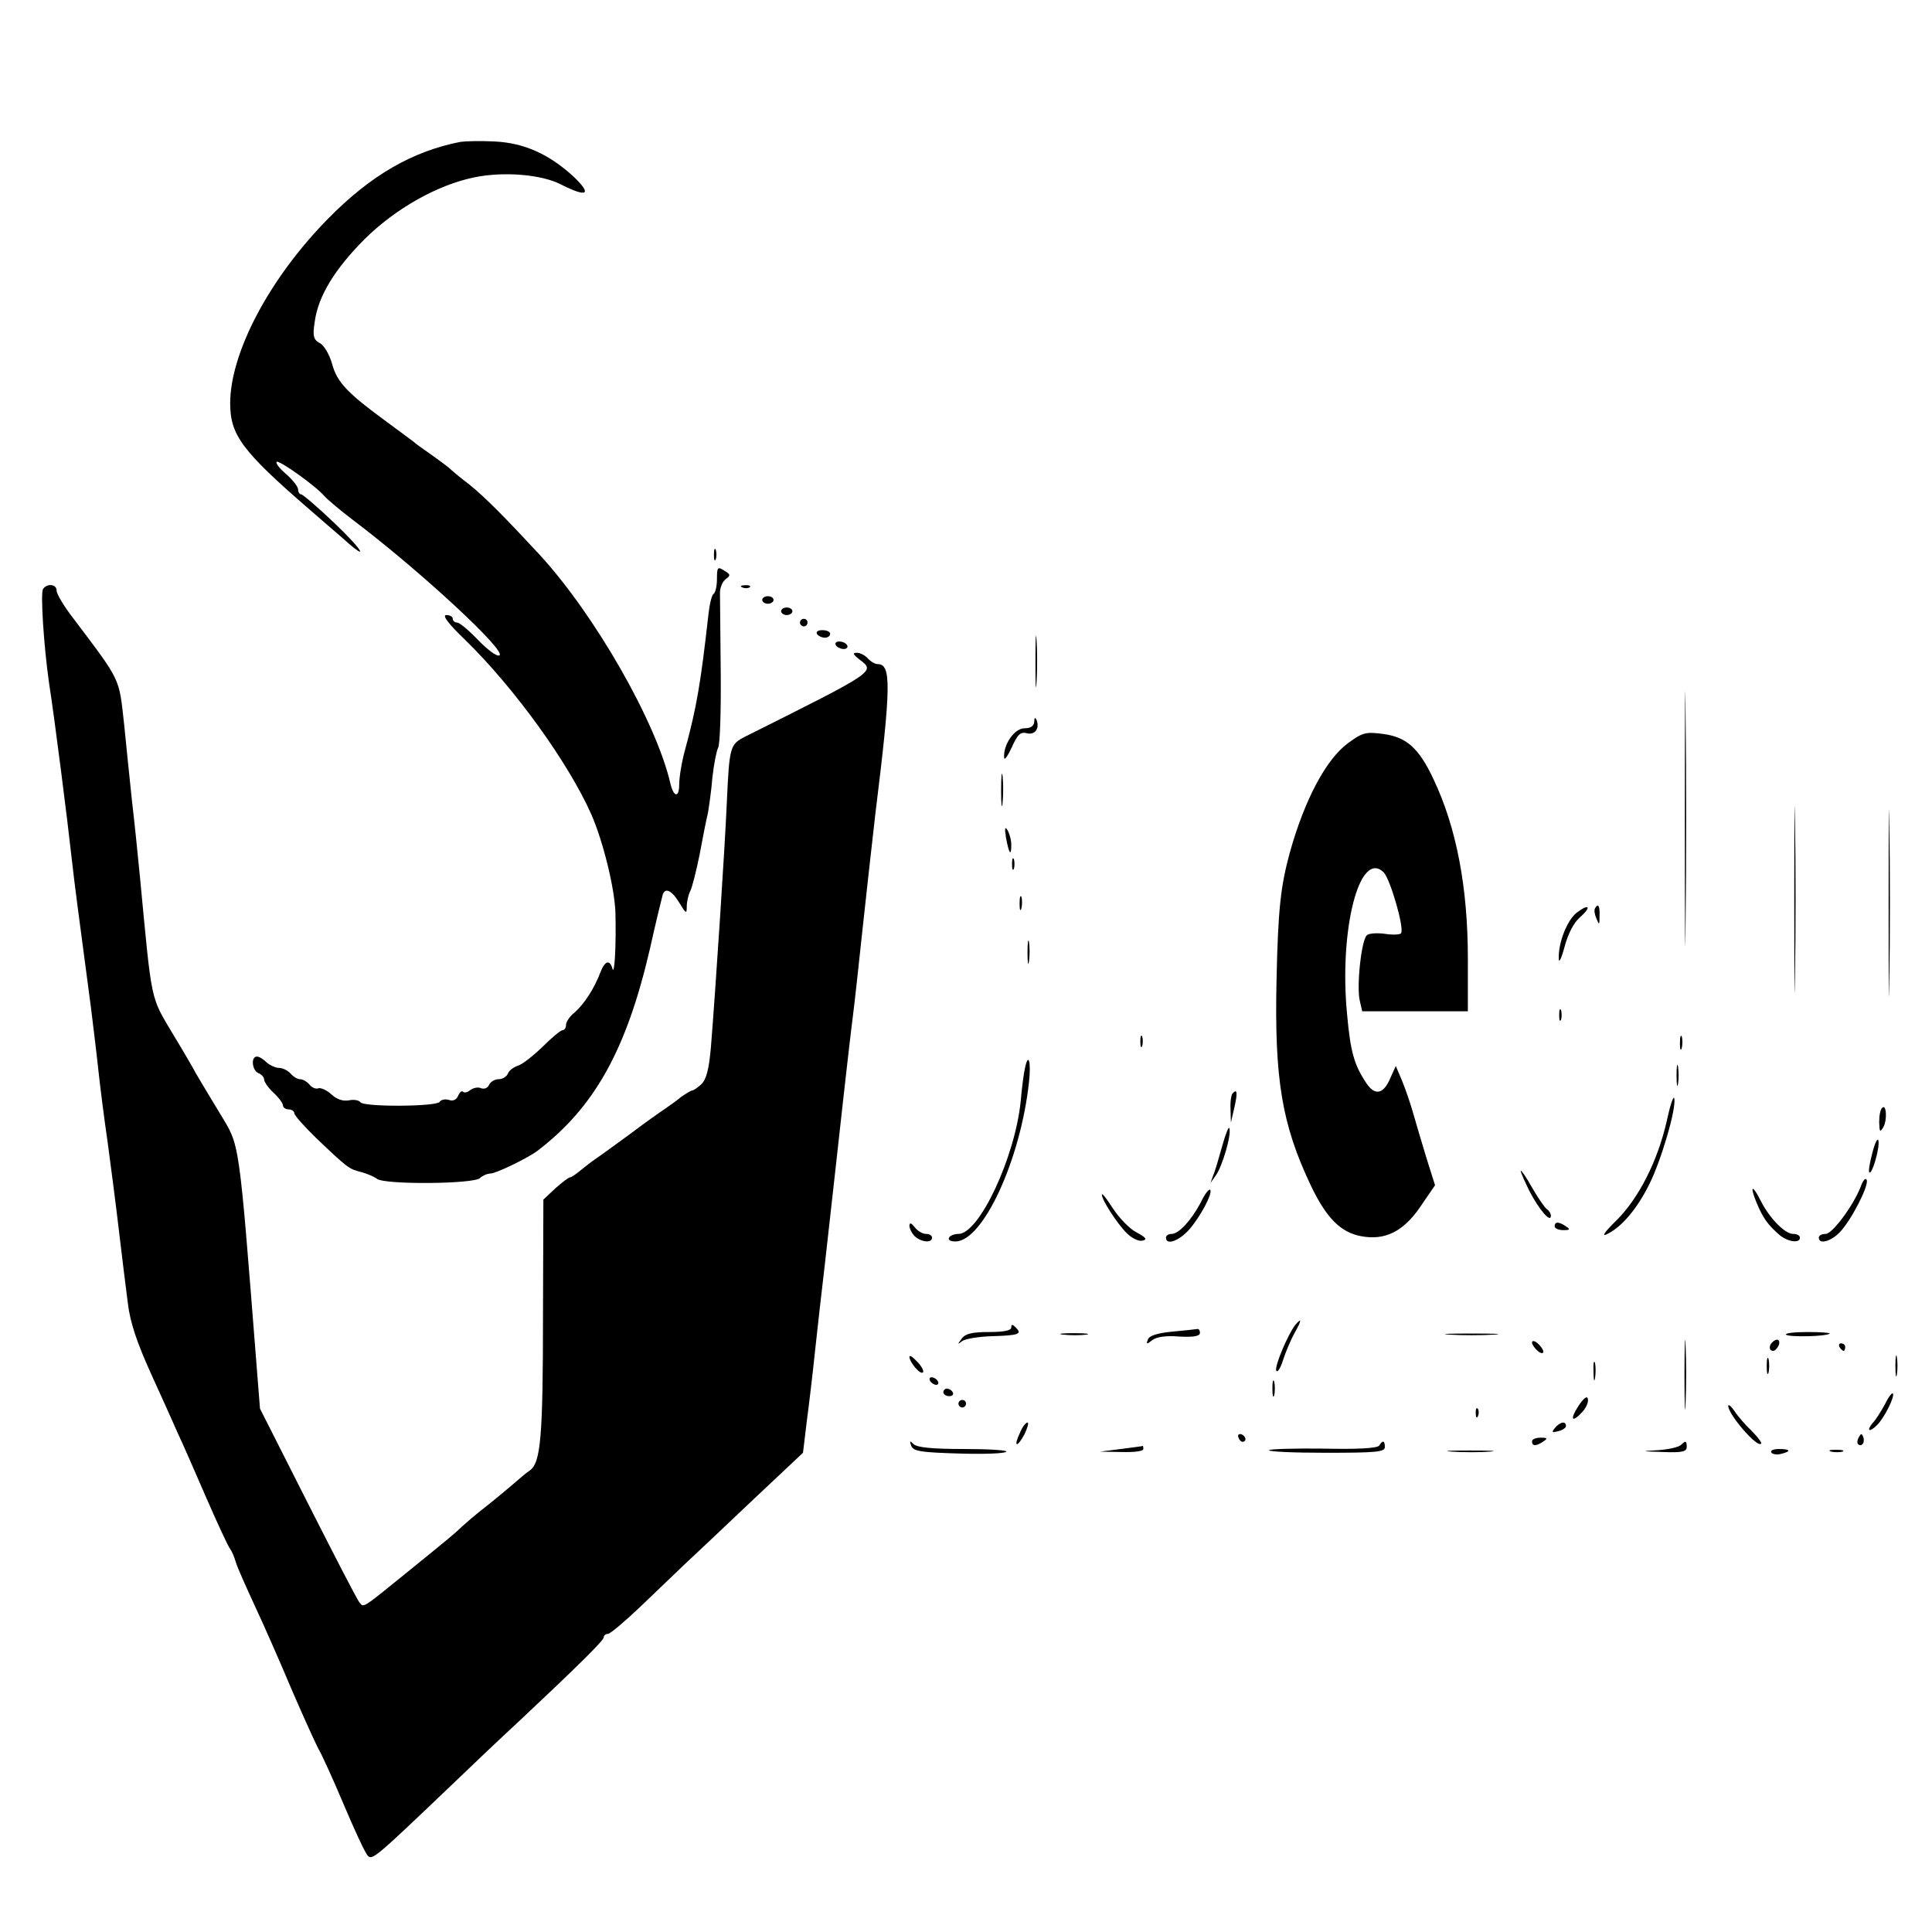 <?xml version="1.0" standalone="no"?>
<!DOCTYPE svg PUBLIC "-//W3C//DTD SVG 20010904//EN"
 "http://www.w3.org/TR/2001/REC-SVG-20010904/DTD/svg10.dtd">
<svg version="1.0" xmlns="http://www.w3.org/2000/svg"
 width="512pt" height="512pt" viewBox="0 0 512 512"
 preserveAspectRatio="xMidYMid meet">

<g transform="translate(0,512) scale(0.1,-0.1)"
fill="#000000" stroke="none">
<path d="M1220 4744 c-127 -25 -237 -88 -350 -203 -155 -157 -260 -355 -260
-490 0 -84 32 -127 210 -281 29 -25 69 -60 89 -77 73 -66 53 -31 -24 42 -43
41 -83 75 -87 75 -4 0 -8 6 -8 13 0 7 -14 25 -31 40 -18 15 -29 30 -26 33 6 6
104 -64 126 -90 8 -9 42 -38 75 -63 179 -135 413 -352 389 -360 -7 -3 -32 16
-56 41 -24 25 -49 46 -55 46 -7 0 -12 5 -12 10 0 6 -8 10 -17 10 -12 0 4 -22
50 -66 131 -128 273 -325 334 -462 31 -71 62 -195 64 -262 2 -78 -2 -168 -8
-147 -7 25 -20 21 -32 -10 -16 -43 -44 -85 -68 -106 -13 -10 -23 -25 -23 -33
0 -8 -4 -14 -9 -14 -5 0 -29 -20 -53 -44 -25 -24 -54 -47 -65 -50 -12 -4 -24
-13 -27 -21 -3 -8 -14 -15 -25 -15 -10 0 -21 -7 -25 -15 -3 -8 -12 -12 -21 -9
-8 4 -21 1 -29 -5 -7 -6 -16 -8 -19 -4 -4 3 -9 -2 -13 -11 -4 -10 -13 -15 -24
-11 -10 3 -21 1 -25 -5 -8 -13 -202 -14 -210 -1 -3 5 -17 8 -30 5 -17 -3 -33
3 -47 16 -12 11 -28 18 -34 16 -7 -3 -18 2 -24 10 -7 8 -18 14 -25 14 -7 0
-18 7 -25 15 -7 8 -21 15 -31 15 -9 0 -24 7 -33 15 -8 8 -19 15 -25 15 -17 0
-13 -37 4 -44 8 -3 15 -11 15 -17 0 -6 11 -22 25 -35 14 -13 25 -28 25 -34 0
-5 7 -10 15 -10 8 0 15 -5 15 -10 0 -6 27 -36 60 -68 82 -78 85 -80 117 -88
15 -4 34 -12 42 -18 20 -16 257 -14 273 2 6 6 19 12 28 12 14 0 99 41 124 60
151 115 236 267 298 534 16 72 32 137 34 144 6 21 24 13 44 -20 18 -30 20 -31
20 -10 0 12 4 30 9 40 5 9 16 53 25 97 8 44 18 94 22 110 3 17 9 59 12 95 4
36 11 71 15 78 5 7 8 97 7 200 -1 103 -2 198 -2 211 0 14 7 30 15 36 14 10 13
13 -4 23 -17 11 -19 9 -19 -22 0 -19 -4 -37 -9 -40 -5 -3 -11 -29 -14 -58 -20
-178 -31 -243 -61 -353 -9 -32 -16 -74 -16 -93 0 -36 -14 -36 -23 0 -37 163
-200 448 -347 608 -87 94 -144 152 -185 185 -28 21 -52 42 -55 45 -3 3 -21 16
-40 30 -19 13 -39 28 -45 32 -5 5 -41 31 -80 60 -104 76 -132 105 -145 154 -7
25 -22 50 -33 55 -16 9 -19 18 -13 56 9 68 53 140 133 220 81 80 192 143 290
163 77 16 178 8 230 -19 69 -35 83 -27 34 20 -65 60 -131 90 -209 94 -37 2
-78 1 -92 -1z"/>
<path d="M1892 3650 c0 -14 2 -19 5 -12 2 6 2 18 0 25 -3 6 -5 1 -5 -13z"/>
<path d="M114 3559 c-7 -12 2 -151 16 -249 15 -96 50 -373 60 -465 8 -72 18
-146 51 -395 5 -41 14 -113 19 -160 5 -47 16 -134 25 -195 8 -60 22 -166 30
-235 8 -69 19 -156 24 -195 6 -50 24 -103 61 -185 29 -63 61 -135 72 -160 12
-25 45 -101 75 -170 30 -69 58 -129 63 -135 4 -5 11 -21 15 -35 4 -14 27 -65
50 -115 23 -49 68 -151 99 -225 32 -74 64 -144 70 -155 7 -11 37 -76 66 -145
29 -69 58 -131 64 -137 12 -14 19 -8 217 181 52 50 135 129 185 175 163 153
224 214 224 222 0 5 5 9 11 9 6 0 45 33 87 73 41 39 94 90 117 112 24 22 103
97 178 168 l135 127 10 83 c6 45 16 129 22 187 6 58 18 161 26 230 28 248 33
297 49 440 9 80 20 177 25 215 5 39 16 140 25 225 9 85 25 227 35 315 42 339
42 395 6 395 -7 0 -19 7 -26 15 -7 8 -20 15 -29 15 -12 0 -11 -4 7 -18 42 -32
45 -30 -303 -204 -41 -21 -42 -26 -49 -178 -5 -116 -30 -497 -42 -645 -5 -58
-12 -85 -25 -98 -10 -9 -21 -17 -25 -17 -3 0 -16 -8 -29 -17 -12 -10 -33 -25
-45 -33 -12 -8 -53 -37 -90 -65 -37 -27 -78 -57 -90 -65 -12 -8 -31 -23 -42
-32 -12 -10 -24 -18 -27 -18 -4 0 -21 -13 -39 -29 l-32 -30 -1 -303 c0 -328
-6 -394 -35 -415 -11 -7 -30 -24 -44 -36 -14 -12 -45 -38 -69 -57 -25 -19 -54
-44 -66 -55 -23 -22 -37 -33 -144 -120 -122 -99 -117 -96 -128 -82 -6 6 -67
125 -137 263 l-127 251 -9 114 c-48 610 -44 580 -97 668 -25 41 -53 88 -63
105 -9 17 -37 65 -62 106 -60 101 -55 78 -87 415 -6 61 -15 151 -21 200 -5 50
-15 142 -21 205 -14 126 -7 112 -136 283 -24 31 -43 63 -43 72 0 17 -25 20
-36 4z"/>
<path d="M1968 3563 c7 -3 16 -2 19 1 4 3 -2 6 -13 5 -11 0 -14 -3 -6 -6z"/>
<path d="M2020 3530 c0 -5 7 -10 15 -10 8 0 15 5 15 10 0 6 -7 10 -15 10 -8 0
-15 -4 -15 -10z"/>
<path d="M2070 3500 c0 -5 7 -10 15 -10 8 0 15 5 15 10 0 6 -7 10 -15 10 -8 0
-15 -4 -15 -10z"/>
<path d="M4465 2950 c0 -300 1 -422 2 -272 2 149 2 395 0 545 -1 149 -2 27 -2
-273z"/>
<path d="M2120 3470 c0 -5 5 -10 10 -10 6 0 10 5 10 10 0 6 -4 10 -10 10 -5 0
-10 -4 -10 -10z"/>
<path d="M2744 3365 c0 -60 1 -84 3 -52 2 32 2 81 0 110 -2 29 -3 3 -3 -58z"/>
<path d="M2165 3440 c3 -5 13 -10 21 -10 8 0 14 5 14 10 0 6 -9 10 -21 10 -11
0 -17 -4 -14 -10z"/>
<path d="M2215 3410 c3 -5 13 -10 21 -10 8 0 12 5 9 10 -3 6 -13 10 -21 10 -8
0 -12 -4 -9 -10z"/>
<path d="M2741 3208 c-1 -12 -9 -18 -26 -18 -26 0 -56 -42 -54 -77 0 -10 9 2
20 26 16 35 23 42 40 38 21 -6 35 12 26 35 -4 8 -6 6 -6 -4z"/>
<path d="M3573 3151 c-59 -43 -116 -151 -155 -291 -24 -88 -31 -149 -35 -335
-6 -265 14 -385 91 -547 41 -86 79 -124 133 -134 63 -12 112 12 157 78 l39 57
-23 73 c-12 40 -28 93 -35 118 -7 25 -20 63 -29 85 l-17 40 -14 -31 c-18 -43
-40 -49 -63 -16 -33 49 -43 83 -52 183 -22 225 33 440 97 377 17 -17 55 -147
46 -161 -2 -4 -21 -5 -41 -2 -20 3 -43 2 -49 -3 -15 -9 -29 -139 -19 -176 l6
-26 140 0 140 0 0 139 c0 189 -30 347 -91 476 -39 83 -72 112 -134 120 -45 6
-54 4 -92 -24z"/>
<path d="M4755 2735 c0 -220 1 -309 2 -197 2 112 2 292 0 400 -1 108 -2 17 -2
-203z"/>
<path d="M5005 2725 c0 -220 1 -309 2 -197 2 112 2 292 0 400 -1 108 -2 17 -2
-203z"/>
<path d="M2653 3025 c0 -38 2 -53 4 -32 2 20 2 52 0 70 -2 17 -4 1 -4 -38z"/>
<path d="M2666 2900 c8 -43 14 -51 14 -19 0 13 -5 31 -10 39 -7 11 -8 5 -4
-20z"/>
<path d="M2682 2830 c0 -14 2 -19 5 -12 2 6 2 18 0 25 -3 6 -5 1 -5 -13z"/>
<path d="M2702 2725 c0 -16 2 -22 5 -12 2 9 2 23 0 30 -3 6 -5 -1 -5 -18z"/>
<path d="M4178 2701 c-25 -20 -49 -80 -47 -122 0 -13 7 1 15 31 9 34 24 64 40
78 33 29 26 39 -8 13z"/>
<path d="M4227 2713 c-3 -5 -1 -17 4 -28 7 -17 8 -17 8 8 1 27 -4 34 -12 20z"/>
<path d="M2723 2595 c0 -27 2 -38 4 -22 2 15 2 37 0 50 -2 12 -4 0 -4 -28z"/>
<path d="M4132 2430 c0 -14 2 -19 5 -12 2 6 2 18 0 25 -3 6 -5 1 -5 -13z"/>
<path d="M3022 2360 c0 -14 2 -19 5 -12 2 6 2 18 0 25 -3 6 -5 1 -5 -13z"/>
<path d="M4452 2355 c0 -16 2 -22 5 -12 2 9 2 23 0 30 -3 6 -5 -1 -5 -18z"/>
<path d="M2716 2288 c-3 -13 -8 -51 -11 -86 -15 -149 -110 -352 -165 -352 -10
0 -22 -4 -25 -10 -3 -6 4 -10 17 -10 73 0 173 217 195 423 6 55 -2 80 -11 35z"/>
<path d="M4443 2270 c0 -25 2 -35 4 -22 2 12 2 32 0 45 -2 12 -4 2 -4 -23z"/>
<path d="M3267 2223 c-4 -3 -7 -22 -6 -42 l1 -36 9 39 c9 39 8 52 -4 39z"/>
<path d="M4417 2149 c-24 -106 -74 -204 -133 -263 -33 -32 -41 -45 -24 -36 38
19 78 66 110 130 32 63 73 203 67 229 -2 9 -11 -18 -20 -60z"/>
<path d="M4988 2184 c-5 -4 -8 -21 -8 -38 1 -26 2 -28 11 -13 11 19 8 63 -3
51z"/>
<path d="M3239 2083 c-9 -32 -19 -67 -24 -78 l-7 -20 14 20 c17 23 42 108 36
125 -2 6 -10 -15 -19 -47z"/>
<path d="M4962 2065 c-7 -26 -11 -50 -8 -52 7 -7 28 65 24 84 -2 9 -9 -5 -16
-32z"/>
<path d="M4030 2017 c0 -4 11 -29 24 -55 25 -48 56 -84 56 -64 0 6 -5 14 -10
17 -6 4 -24 30 -40 58 -16 29 -30 48 -30 44z"/>
<path d="M4931 1975 c-20 -51 -75 -125 -93 -125 -10 0 -18 -4 -18 -10 0 -19
33 -10 57 16 30 32 76 122 70 137 -3 7 -10 -1 -16 -18z"/>
<path d="M3182 1933 c-25 -47 -58 -83 -77 -83 -8 0 -15 -4 -15 -10 0 -21 34
-9 61 21 30 34 64 98 56 106 -3 3 -15 -12 -25 -34z"/>
<path d="M4655 1933 c17 -41 30 -59 60 -85 22 -19 55 -24 55 -8 0 6 -8 10 -18
10 -22 0 -63 42 -86 88 -22 44 -30 41 -11 -5z"/>
<path d="M2920 1954 c0 -14 40 -76 66 -102 13 -13 31 -22 41 -20 14 3 11 8
-15 22 -18 9 -46 38 -63 64 -16 25 -29 42 -29 36z"/>
<path d="M2410 1872 c0 -7 6 -20 14 -28 17 -16 46 -19 46 -4 0 6 -7 10 -16 10
-9 0 -23 8 -30 18 -9 11 -13 13 -14 4z"/>
<path d="M4120 1870 c0 -5 10 -10 23 -10 18 0 19 2 7 10 -19 13 -30 13 -30 0z"/>
<path d="M3432 1608 c-19 -25 -54 -107 -50 -120 3 -7 11 5 18 27 7 22 21 55
31 73 19 33 19 42 1 20z"/>
<path d="M4464 1475 c0 -82 2 -115 3 -72 2 43 2 110 0 150 -1 40 -3 5 -3 -78z"/>
<path d="M2680 1602 c0 -8 -20 -12 -59 -12 -44 0 -62 -4 -72 -17 -12 -16 -12
-17 1 -7 8 6 44 12 80 13 71 2 79 6 62 23 -9 9 -12 9 -12 0z"/>
<path d="M3106 1591 c-40 -4 -61 -11 -64 -21 -5 -13 -3 -13 11 -2 11 9 36 13
72 10 39 -2 55 1 55 10 0 6 -3 11 -7 10 -5 -1 -35 -4 -67 -7z"/>
<path d="M2818 1583 c18 -2 45 -2 60 0 15 2 0 4 -33 4 -33 0 -45 -2 -27 -4z"/>
<path d="M3843 1583 c31 -2 83 -2 115 0 31 2 5 3 -58 3 -63 0 -89 -1 -57 -3z"/>
<path d="M4733 1583 c8 -7 108 -5 116 3 2 2 -24 4 -59 4 -35 0 -60 -3 -57 -7z"/>
<path d="M4060 1562 c0 -5 7 -15 15 -22 8 -7 15 -8 15 -2 0 5 -7 15 -15 22 -8
7 -15 8 -15 2z"/>
<path d="M4697 1563 c-10 -9 -9 -23 2 -23 5 0 11 7 15 15 5 15 -5 20 -17 8z"/>
<path d="M4875 1550 c3 -5 8 -10 11 -10 2 0 4 5 4 10 0 6 -5 10 -11 10 -5 0
-7 -4 -4 -10z"/>
<path d="M5023 1500 c0 -25 2 -35 4 -22 2 12 2 32 0 45 -2 12 -4 2 -4 -23z"/>
<path d="M2410 1524 c1 -15 29 -48 36 -41 3 3 -3 16 -15 28 -12 13 -21 19 -21
13z"/>
<path d="M4682 1500 c0 -19 2 -27 5 -17 2 9 2 25 0 35 -3 9 -5 1 -5 -18z"/>
<path d="M4223 1485 c0 -22 2 -30 4 -17 2 12 2 30 0 40 -3 9 -5 -1 -4 -23z"/>
<path d="M2465 1460 c3 -5 11 -10 16 -10 6 0 7 5 4 10 -3 6 -11 10 -16 10 -6
0 -7 -4 -4 -10z"/>
<path d="M3372 1440 c0 -19 2 -27 5 -17 2 9 2 25 0 35 -3 9 -5 1 -5 -18z"/>
<path d="M2500 1430 c0 -5 7 -10 16 -10 8 0 12 5 9 10 -3 6 -10 10 -16 10 -5
0 -9 -4 -9 -10z"/>
<path d="M4183 1394 c-24 -37 -17 -46 11 -15 10 11 16 26 14 34 -2 9 -11 2
-25 -19z"/>
<path d="M4995 1398 c-10 -18 -24 -41 -33 -50 -17 -21 -7 -24 12 -5 19 18 49
78 42 84 -2 3 -12 -10 -21 -29z"/>
<path d="M2540 1400 c0 -5 5 -10 10 -10 6 0 10 5 10 10 0 6 -4 10 -10 10 -5 0
-10 -4 -10 -10z"/>
<path d="M4580 1394 c0 -22 76 -111 87 -100 3 2 -8 17 -24 33 -16 15 -37 39
-46 53 -9 13 -17 20 -17 14z"/>
<path d="M3911 1374 c0 -11 3 -14 6 -6 3 7 2 16 -1 19 -3 4 -6 -2 -5 -13z"/>
<path d="M2703 1323 c-18 -38 -8 -41 12 -4 8 17 12 31 8 31 -5 0 -14 -12 -20
-27z"/>
<path d="M4121 1336 c-10 -12 -8 -13 8 -9 12 3 21 9 21 14 0 14 -16 11 -29 -5z"/>
<path d="M3282 1311 c2 -7 7 -12 11 -12 12 1 9 15 -3 20 -7 2 -11 -2 -8 -8z"/>
<path d="M4926 1311 c-4 -7 -5 -15 -2 -18 9 -9 19 4 14 18 -4 11 -6 11 -12 0z"/>
<path d="M4060 1300 c0 -13 11 -13 30 0 12 8 11 10 -7 10 -13 0 -23 -4 -23
-10z"/>
<path d="M2415 1288 c6 -14 25 -17 127 -20 66 -2 122 0 125 5 2 4 -49 7 -114
7 -82 0 -123 4 -132 13 -10 10 -11 9 -6 -5z"/>
<path d="M3655 1289 c-5 -7 -56 -10 -146 -8 -77 1 -142 -1 -146 -4 -3 -4 64
-7 150 -7 133 0 157 2 157 15 0 18 -6 19 -15 4z"/>
<path d="M4455 1291 c-6 -6 -32 -12 -60 -14 -48 -3 -48 -3 13 -5 49 -2 62 1
62 13 0 17 -3 18 -15 6z"/>
<path d="M2970 1280 l-55 -7 58 -1 c32 -1 57 2 57 8 0 6 -1 9 -2 8 -2 -1 -28
-4 -58 -8z"/>
<path d="M3848 1273 c29 -2 74 -2 100 0 26 2 2 3 -53 3 -55 0 -76 -1 -47 -3z"/>
<path d="M4694 1271 c3 -5 15 -7 26 -4 28 7 25 13 -6 13 -14 0 -23 -4 -20 -9z"/>
<path d="M4853 1273 c9 -2 23 -2 30 0 6 3 -1 5 -18 5 -16 0 -22 -2 -12 -5z"/>
</g>
</svg>
